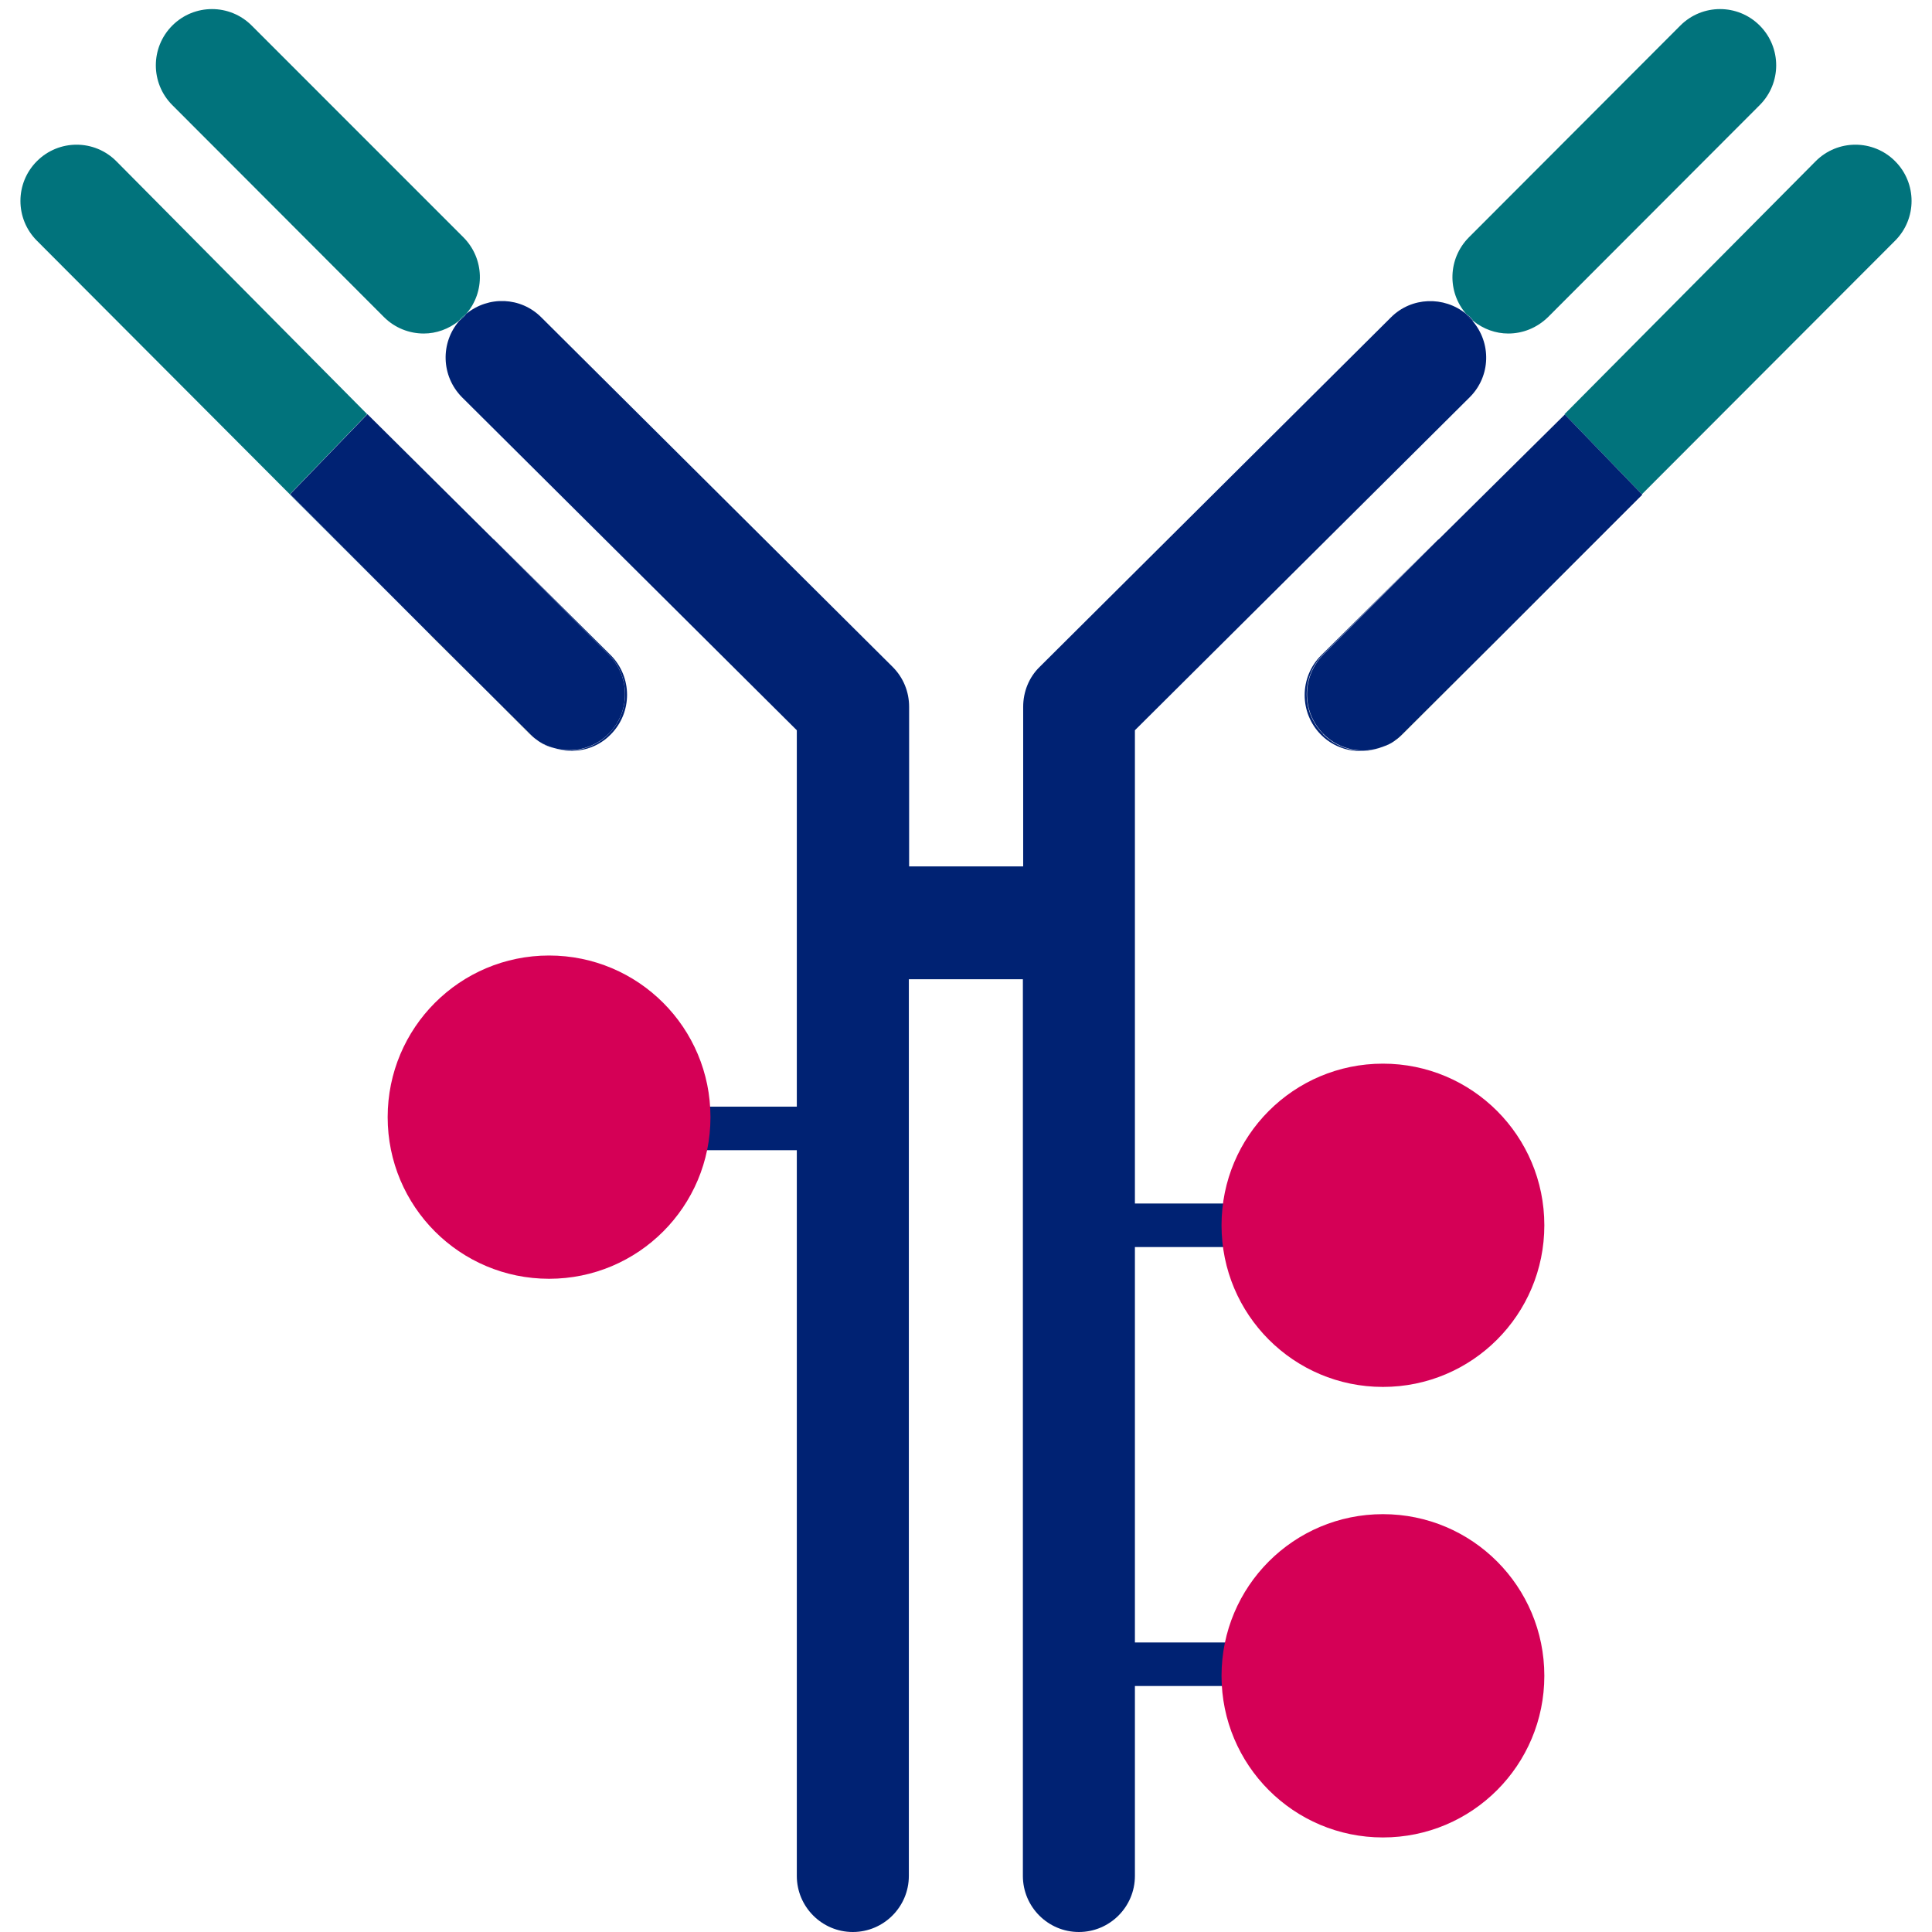 <svg width="84" height="84" viewBox="0 0 84 84" fill="none" xmlns="http://www.w3.org/2000/svg">
<g clip-path="url(#clip0_4204_23306)">
<path d="M37.192 49.062H24.111" stroke="#002273" stroke-width="1.893"/>
<path d="M60.126 72.358H47.046" stroke="#002273" stroke-width="1.893"/>
<path d="M60.126 53.273H47.046" stroke="#002273" stroke-width="1.893"/>
<path d="M60.127 60.301C56.249 60.301 53.11 57.158 53.11 53.273C53.11 49.389 56.249 46.246 60.127 46.246C64.007 46.246 67.145 49.389 67.145 53.273C67.145 57.158 64.007 60.301 60.127 60.301Z" fill="#D50056"/>
<path d="M60.127 79.889C56.249 79.889 53.11 76.746 53.11 72.861C53.11 68.976 56.249 65.833 60.127 65.833C64.007 65.833 67.145 68.976 67.145 72.861C67.145 76.746 64.007 79.889 60.127 79.889Z" fill="#D50056"/>
<path d="M23.873 55.599C19.994 55.599 16.855 52.456 16.855 48.572C16.855 44.687 19.994 41.544 23.873 41.544C27.752 41.544 30.89 44.687 30.89 48.572C30.89 52.456 27.752 55.599 23.873 55.599Z" fill="#D50056"/>
<path d="M20.27 13.646C21.099 12.69 21.061 11.245 20.157 10.327L10.943 1.111C9.989 0.156 8.445 0.156 7.491 1.111C6.537 2.067 6.537 3.613 7.491 4.569L16.692 13.784C17.169 14.262 17.797 14.501 18.425 14.501C18.965 14.501 19.504 14.312 19.956 13.948C19.994 13.897 20.032 13.847 20.069 13.809C20.132 13.746 20.195 13.709 20.257 13.659" fill="#01737C"/>
<path d="M18.715 27.601L23.021 31.913C23.146 32.039 23.284 32.14 23.422 32.24C23.297 32.152 23.184 32.064 23.083 31.964L18.715 27.614V27.601Z" fill="#CBC545"/>
<path d="M5.056 7.008C4.102 6.052 2.558 6.052 1.604 7.008C0.65 7.963 0.65 9.51 1.604 10.465L12.601 21.491L15.965 18.008L5.056 7.008Z" fill="#01737C"/>
<path d="M20.271 13.646C20.208 13.696 20.133 13.746 20.083 13.797C20.045 13.847 20.007 13.897 19.97 13.935C20.032 13.885 20.108 13.835 20.158 13.784C20.196 13.734 20.233 13.696 20.271 13.646Z" fill="#01737C"/>
<path d="M12.602 21.503L18.715 27.601L12.602 21.491V21.503Z" fill="#01737C"/>
<path d="M21.464 23.452L26.46 28.456C27.414 29.411 27.414 30.958 26.46 31.913C25.983 32.391 25.355 32.63 24.728 32.63C24.502 32.63 24.276 32.592 24.062 32.529C24.916 32.793 25.883 32.617 26.548 31.938C27.502 30.983 27.502 29.436 26.548 28.481L21.464 23.44V23.452Z" fill="#002273"/>
<path d="M26.458 31.913C27.412 30.958 27.412 29.411 26.458 28.456L21.462 23.452L15.976 18.008L12.612 21.491L18.713 27.601L23.082 31.951C23.182 32.052 23.308 32.152 23.421 32.228C23.621 32.366 23.847 32.454 24.073 32.517C24.287 32.58 24.513 32.617 24.739 32.617C25.366 32.617 25.981 32.379 26.471 31.901" fill="#002273"/>
<path d="M24.076 32.529C23.85 32.454 23.624 32.378 23.423 32.24C23.624 32.378 23.85 32.466 24.076 32.529Z" fill="#002273"/>
<path d="M64.045 13.948C64.497 14.312 65.037 14.501 65.576 14.501C66.204 14.501 66.819 14.262 67.309 13.784L76.51 4.569C77.464 3.613 77.464 2.067 76.51 1.111C75.556 0.156 74.012 0.156 73.058 1.111L63.857 10.327C62.953 11.245 62.915 12.69 63.744 13.646C63.806 13.696 63.882 13.746 63.932 13.797C63.982 13.847 64.007 13.885 64.045 13.935" fill="#01737C"/>
<path d="M60.579 32.24C60.717 32.152 60.855 32.039 60.981 31.913L65.287 27.601L60.918 31.951C60.818 32.052 60.692 32.152 60.579 32.228" fill="#CBC545"/>
<path d="M82.396 7.008C81.442 6.052 79.898 6.052 78.944 7.008L68.022 18.008L71.387 21.491L82.396 10.465C83.35 9.51 83.35 7.963 82.396 7.008Z" fill="#01737C"/>
<path d="M64.043 13.948C63.981 13.897 63.905 13.847 63.855 13.784C63.817 13.746 63.78 13.696 63.742 13.646C62.788 12.866 61.37 12.904 60.478 13.797L45.201 28.997C44.737 29.449 44.486 30.078 44.486 30.732V37.671H39.527V30.732C39.527 30.078 39.276 29.462 38.812 28.997L23.534 13.797C22.643 12.904 21.237 12.854 20.271 13.646C20.233 13.696 20.195 13.746 20.158 13.784C20.095 13.847 20.032 13.885 19.969 13.948C19.141 14.903 19.178 16.349 20.082 17.267L34.644 31.75V81.561C34.644 82.906 35.736 84 37.079 84C38.422 84 39.515 82.906 39.515 81.561V42.575H44.473V81.561C44.473 82.906 45.565 84 46.908 84C48.252 84 49.344 82.906 49.344 81.561V31.75L63.905 17.267C64.822 16.349 64.847 14.903 64.018 13.948" fill="#002273"/>
<path d="M64.044 13.948C64.044 13.948 63.969 13.847 63.931 13.809C63.869 13.746 63.806 13.709 63.743 13.658C63.781 13.709 63.819 13.759 63.856 13.797C63.919 13.86 63.982 13.897 64.044 13.96" fill="#002273"/>
<path d="M71.4 21.503L71.387 21.491L65.286 27.601L71.4 21.503Z" fill="#002273"/>
<path d="M57.528 31.913C56.574 30.958 56.574 29.411 57.528 28.456L62.524 23.452L57.44 28.494C56.486 29.449 56.486 30.995 57.44 31.951C58.105 32.617 59.072 32.806 59.926 32.542C59.712 32.605 59.486 32.642 59.26 32.642C58.633 32.642 58.018 32.404 57.528 31.926" fill="#002273"/>
<path d="M62.538 23.452L57.542 28.456C56.588 29.412 56.588 30.958 57.542 31.913C58.019 32.391 58.646 32.63 59.274 32.63C59.5 32.63 59.726 32.592 59.939 32.529C60.165 32.454 60.391 32.379 60.592 32.24C60.718 32.152 60.831 32.064 60.931 31.964L65.299 27.614L71.4 21.504L68.036 18.021L62.55 23.452H62.538Z" fill="#002273"/>
<path d="M60.58 32.24C60.379 32.378 60.153 32.466 59.927 32.529C60.153 32.466 60.379 32.366 60.58 32.24Z" fill="#002273"/>
</g>
<defs>
<clipPath id="clip0_4204_23306">
<rect width="82.223" height="83.605" fill="white" transform="translate(0.889 0.395)"/>
</clipPath>
</defs>
</svg>
